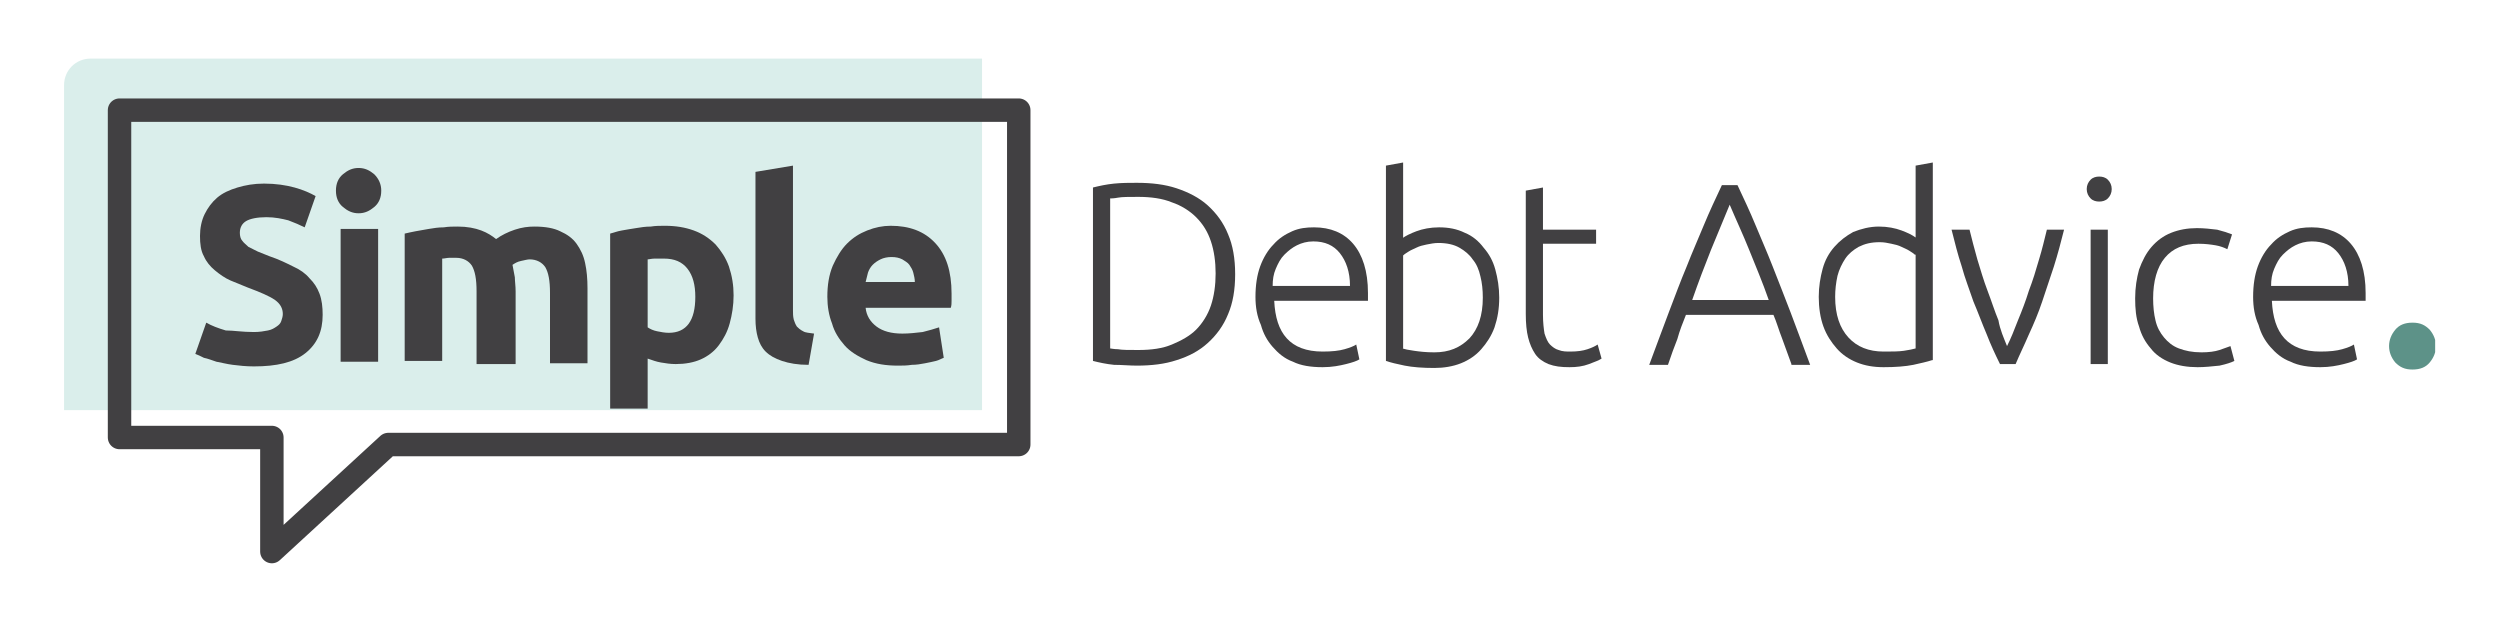 <?xml version="1.0" encoding="utf-8"?>
<!-- Generator: Adobe Illustrator 21.0.0, SVG Export Plug-In . SVG Version: 6.00 Build 0)  -->
<svg version="1.1" id="Layer_1" xmlns="http://www.w3.org/2000/svg" xmlns:xlink="http://www.w3.org/1999/xlink" x="0px" y="0px"
	 viewBox="0 0 320 80" style="enable-background:new 0 0 320 80;" xml:space="preserve">
<style type="text/css">
	.st0{clip-path:url(#SVGID_2_);}
	.st1{clip-path:url(#SVGID_4_);fill:#DAEEEB;}
	.st2{fill:none;stroke:#414042;stroke-width:3;stroke-linecap:round;stroke-linejoin:round;stroke-miterlimit:10;}
	.st3{clip-path:url(#SVGID_6_);}
	.st4{clip-path:url(#SVGID_8_);fill:#414042;}
	.st5{clip-path:url(#SVGID_10_);}
	.st6{clip-path:url(#SVGID_12_);enable-background:new    ;}
	.st7{clip-path:url(#SVGID_14_);}
	.st8{clip-path:url(#SVGID_16_);}
	.st9{clip-path:url(#SVGID_18_);fill:#414042;}
	.st10{clip-path:url(#SVGID_20_);}
	.st11{clip-path:url(#SVGID_22_);fill:#414042;}
	.st12{clip-path:url(#SVGID_24_);}
	.st13{clip-path:url(#SVGID_26_);fill:#414042;}
	.st14{clip-path:url(#SVGID_28_);}
	.st15{clip-path:url(#SVGID_30_);fill:#414042;}
	.st16{clip-path:url(#SVGID_32_);}
	.st17{clip-path:url(#SVGID_34_);fill:#414042;}
	.st18{clip-path:url(#SVGID_36_);}
	.st19{clip-path:url(#SVGID_38_);fill:#414042;}
	.st20{clip-path:url(#SVGID_40_);}
	.st21{clip-path:url(#SVGID_42_);fill:#414042;}
	.st22{clip-path:url(#SVGID_44_);}
	.st23{clip-path:url(#SVGID_46_);fill:#414042;}
	.st24{clip-path:url(#SVGID_48_);}
	.st25{clip-path:url(#SVGID_50_);fill:#414042;}
	.st26{clip-path:url(#SVGID_52_);}
	.st27{clip-path:url(#SVGID_54_);fill:#414042;}
	.st28{clip-path:url(#SVGID_56_);}
	.st29{clip-path:url(#SVGID_58_);fill:#414042;}
	.st30{clip-path:url(#SVGID_60_);}
	.st31{clip-path:url(#SVGID_62_);fill:#414042;}
	.st32{clip-path:url(#SVGID_64_);}
	.st33{clip-path:url(#SVGID_66_);fill:#414042;}
	.st34{clip-path:url(#SVGID_68_);}
	.st35{clip-path:url(#SVGID_70_);fill:#414042;}
	.st36{clip-path:url(#SVGID_72_);}
	.st37{clip-path:url(#SVGID_74_);fill:#414042;}
	.st38{clip-path:url(#SVGID_76_);}
	.st39{clip-path:url(#SVGID_78_);fill:#5D9288;}
</style>
<g>
	<g>
		<defs>
			<path id="SVGID_1_" d="M125.7,52.5H8.2V10.9c0-1.9,1.5-3.4,3.4-3.4h114.1V52.5z"/>
		</defs>
		<clipPath id="SVGID_2_">
			<use xlink:href="#SVGID_1_"  style="overflow:visible;"/>
		</clipPath>
		<g class="st0">
			<defs>
				<rect id="SVGID_3_" x="-131.8" y="-5.5" width="1440" height="3399"/>
			</defs>
			<clipPath id="SVGID_4_">
				<use xlink:href="#SVGID_3_"  style="overflow:visible;"/>
			</clipPath>
			<rect x="3.2" y="2.5" class="st1" width="127.5" height="55"/>
		</g>
	</g>
	<polygon class="st2" points="15.3,14.1 130.4,14.1 130.4,56.9 49.7,56.9 34.8,70.6 34.8,56 15.3,56 	"/>
	<g>
		<defs>
			<path id="SVGID_5_" d="M32.5,42.5c0.7,0,1.3-0.1,1.8-0.2c0.5-0.1,0.8-0.3,1.1-0.5c0.3-0.2,0.5-0.4,0.6-0.7
				c0.1-0.3,0.2-0.6,0.2-0.9c0-0.7-0.3-1.3-1-1.8c-0.7-0.5-1.9-1-3.5-1.6c-0.7-0.3-1.5-0.6-2.2-0.9c-0.7-0.3-1.4-0.8-2-1.3
				c-0.6-0.5-1.1-1.1-1.4-1.8c-0.4-0.7-0.5-1.6-0.5-2.6c0-1,0.2-2,0.6-2.8c0.4-0.8,0.9-1.5,1.6-2.1c0.7-0.6,1.6-1,2.6-1.3
				c1-0.3,2.1-0.5,3.4-0.5c1.5,0,2.8,0.2,3.9,0.5c1.1,0.3,2,0.7,2.7,1.1l-1.4,4c-0.6-0.3-1.3-0.6-2.1-0.9c-0.8-0.2-1.7-0.4-2.8-0.4
				c-1.2,0-2.1,0.2-2.6,0.5c-0.5,0.3-0.8,0.8-0.8,1.5c0,0.4,0.1,0.8,0.3,1c0.2,0.3,0.5,0.5,0.8,0.8c0.4,0.2,0.8,0.4,1.2,0.6
				c0.5,0.2,1,0.4,1.5,0.6c1.2,0.4,2.2,0.9,3,1.3c0.9,0.4,1.6,0.9,2.1,1.5c0.6,0.6,1,1.2,1.3,2c0.3,0.8,0.4,1.7,0.4,2.7
				c0,2.1-0.7,3.7-2.2,4.9c-1.5,1.2-3.7,1.7-6.6,1.7c-1,0-1.9-0.1-2.7-0.2c-0.8-0.1-1.5-0.3-2.1-0.4c-0.6-0.2-1.1-0.4-1.6-0.5
				c-0.4-0.2-0.8-0.4-1.1-0.5l1.4-4c0.7,0.4,1.5,0.7,2.5,1C29.9,42.3,31,42.5,32.5,42.5"/>
		</defs>
		<clipPath id="SVGID_6_">
			<use xlink:href="#SVGID_5_"  style="overflow:visible;"/>
		</clipPath>
		<g class="st3">
			<defs>
				<rect id="SVGID_7_" x="-131.8" y="-5.5" width="1440" height="3399"/>
			</defs>
			<clipPath id="SVGID_8_">
				<use xlink:href="#SVGID_7_"  style="overflow:visible;"/>
			</clipPath>
			<rect x="20" y="18.4" class="st4" width="26.2" height="33.3"/>
		</g>
	</g>
	<g>
		<defs>
			<rect id="SVGID_9_" x="8.2" y="7.5" width="303.5" height="65"/>
		</defs>
		<clipPath id="SVGID_10_">
			<use xlink:href="#SVGID_9_"  style="overflow:visible;"/>
		</clipPath>
		<g class="st5">
			<defs>
				<rect id="SVGID_11_" x="-131.8" y="-5.5" width="1440" height="3399"/>
			</defs>
			<clipPath id="SVGID_12_">
				<use xlink:href="#SVGID_11_"  style="overflow:visible;"/>
			</clipPath>
			<g class="st6">
				<g>
					<defs>
						<rect id="SVGID_13_" x="42.2" y="20.5" width="270" height="32"/>
					</defs>
					<clipPath id="SVGID_14_">
						<use xlink:href="#SVGID_13_"  style="overflow:visible;"/>
					</clipPath>
					<g class="st7">
						<defs>
							<path id="SVGID_15_" d="M48.8,24.4c0,0.9-0.3,1.6-0.9,2.1c-0.6,0.5-1.2,0.8-2,0.8c-0.8,0-1.4-0.3-2-0.8
								c-0.6-0.5-0.9-1.2-0.9-2.1c0-0.9,0.3-1.6,0.9-2.1c0.6-0.5,1.2-0.8,2-0.8c0.8,0,1.4,0.3,2,0.8C48.5,22.9,48.8,23.6,48.8,24.4z
								 M43.6,46.3h4.8v-17h-4.8V46.3z"/>
						</defs>
						<clipPath id="SVGID_16_">
							<use xlink:href="#SVGID_15_"  style="overflow:visible;"/>
						</clipPath>
						<g class="st8">
							<defs>
								<rect id="SVGID_17_" x="8.2" y="7.5" width="304" height="65"/>
							</defs>
							<clipPath id="SVGID_18_">
								<use xlink:href="#SVGID_17_"  style="overflow:visible;"/>
							</clipPath>
							<rect x="38.1" y="16.6" class="st9" width="15.7" height="34.7"/>
						</g>
					</g>
					<g class="st7">
						<defs>
							<path id="SVGID_19_" d="M61,37.3c0-1.6-0.2-2.6-0.6-3.3c-0.4-0.6-1.1-1-2-1c-0.3,0-0.6,0-0.9,0c-0.3,0-0.6,0.1-0.9,0.1v13.1
								h-4.8V29.9c0.4-0.1,0.9-0.2,1.4-0.3c0.5-0.1,1.1-0.2,1.7-0.3c0.6-0.1,1.2-0.2,1.9-0.2C57.4,29,58,29,58.6,29
								c1.2,0,2.2,0.2,3,0.5c0.8,0.3,1.4,0.7,1.9,1.1c0.7-0.5,1.5-0.9,2.4-1.2c0.9-0.3,1.7-0.4,2.5-0.4c1.4,0,2.5,0.2,3.3,0.6
								c0.9,0.4,1.6,0.9,2.1,1.6c0.5,0.7,0.9,1.5,1.1,2.5c0.2,0.9,0.3,2,0.3,3.2v9.6h-4.8v-9c0-1.6-0.2-2.6-0.6-3.3
								c-0.4-0.6-1.1-1-2-1c-0.3,0-0.6,0.1-1.1,0.2c-0.5,0.1-0.8,0.3-1.1,0.5c0.1,0.5,0.2,1,0.3,1.6c0,0.5,0.1,1.1,0.1,1.8v9.3H61
								V37.3z"/>
						</defs>
						<clipPath id="SVGID_20_">
							<use xlink:href="#SVGID_19_"  style="overflow:visible;"/>
						</clipPath>
						<g class="st10">
							<defs>
								<rect id="SVGID_21_" x="8.2" y="7.5" width="304" height="65"/>
							</defs>
							<clipPath id="SVGID_22_">
								<use xlink:href="#SVGID_21_"  style="overflow:visible;"/>
							</clipPath>
							<rect x="46.7" y="24" class="st11" width="33.4" height="27.4"/>
						</g>
					</g>
					<g class="st7">
						<defs>
							<path id="SVGID_23_" d="M93.9,37.8c0,1.3-0.2,2.5-0.5,3.6c-0.3,1.1-0.8,2-1.4,2.8c-0.6,0.8-1.4,1.4-2.3,1.8
								c-0.9,0.4-2,0.6-3.2,0.6c-0.7,0-1.3-0.1-1.9-0.2c-0.6-0.1-1.1-0.3-1.7-0.5v6.4h-4.8V29.9c0.4-0.1,0.9-0.3,1.5-0.4
								c0.6-0.1,1.1-0.2,1.8-0.3c0.6-0.1,1.2-0.2,1.9-0.2c0.6-0.1,1.2-0.1,1.8-0.1c1.4,0,2.6,0.2,3.7,0.6c1.1,0.4,2,1,2.8,1.8
								c0.7,0.8,1.3,1.7,1.7,2.8C93.7,35.3,93.9,36.5,93.9,37.8 M89,38c0-1.5-0.3-2.7-1-3.6c-0.7-0.9-1.7-1.3-3-1.3
								c-0.4,0-0.8,0-1.2,0c-0.4,0-0.7,0.1-0.9,0.1v8.7c0.3,0.2,0.7,0.4,1.2,0.5c0.5,0.1,1,0.2,1.5,0.2C87.9,42.6,89,41,89,38"/>
						</defs>
						<clipPath id="SVGID_24_">
							<use xlink:href="#SVGID_23_"  style="overflow:visible;"/>
						</clipPath>
						<g class="st12">
							<defs>
								<rect id="SVGID_25_" x="8.2" y="7.5" width="304" height="65"/>
							</defs>
							<clipPath id="SVGID_26_">
								<use xlink:href="#SVGID_25_"  style="overflow:visible;"/>
							</clipPath>
							<rect x="73.2" y="24" class="st13" width="25.7" height="33.3"/>
						</g>
					</g>
					<g class="st7">
						<defs>
							<path id="SVGID_27_" d="M103.5,46.7c-1.4,0-2.5-0.2-3.4-0.5c-0.9-0.3-1.6-0.7-2.1-1.2c-0.5-0.5-0.8-1.1-1-1.8
								c-0.2-0.7-0.3-1.5-0.3-2.4V22l4.8-0.8v18.5c0,0.4,0,0.8,0.1,1.2c0.1,0.3,0.2,0.6,0.4,0.9c0.2,0.2,0.4,0.4,0.8,0.6
								c0.3,0.2,0.8,0.2,1.4,0.3L103.5,46.7z"/>
						</defs>
						<clipPath id="SVGID_28_">
							<use xlink:href="#SVGID_27_"  style="overflow:visible;"/>
						</clipPath>
						<g class="st14">
							<defs>
								<rect id="SVGID_29_" x="8.2" y="7.5" width="304" height="65"/>
							</defs>
							<clipPath id="SVGID_30_">
								<use xlink:href="#SVGID_29_"  style="overflow:visible;"/>
							</clipPath>
							<rect x="91.7" y="16.3" class="st15" width="17.4" height="35.4"/>
						</g>
					</g>
					<g class="st7">
						<defs>
							<path id="SVGID_31_" d="M105.9,38c0-1.5,0.2-2.8,0.7-4c0.5-1.1,1.1-2.1,1.8-2.8c0.8-0.8,1.6-1.3,2.6-1.7c1-0.4,2-0.6,3-0.6
								c2.4,0,4.3,0.7,5.7,2.2c1.4,1.5,2.1,3.6,2.1,6.5c0,0.3,0,0.6,0,0.9c0,0.3,0,0.6-0.1,0.9h-10.9c0.1,1,0.6,1.8,1.4,2.4
								c0.8,0.6,1.9,0.9,3.3,0.9c0.9,0,1.7-0.1,2.6-0.2c0.8-0.2,1.5-0.4,2.1-0.6l0.6,3.9c-0.3,0.1-0.6,0.3-1,0.4
								c-0.4,0.1-0.9,0.2-1.4,0.3c-0.5,0.1-1.1,0.2-1.7,0.2c-0.6,0.1-1.2,0.1-1.8,0.1c-1.5,0-2.8-0.2-4-0.7
								c-1.1-0.5-2.1-1.1-2.8-1.9c-0.7-0.8-1.3-1.7-1.6-2.8C106.1,40.4,105.9,39.2,105.9,38z M117.1,36.1c0-0.4-0.1-0.8-0.2-1.2
								c-0.1-0.4-0.3-0.7-0.5-1c-0.2-0.3-0.6-0.5-0.9-0.7c-0.4-0.2-0.8-0.3-1.4-0.3c-0.5,0-1,0.1-1.4,0.3c-0.4,0.2-0.7,0.4-1,0.7
								c-0.3,0.3-0.5,0.7-0.6,1c-0.1,0.4-0.2,0.8-0.3,1.2H117.1z"/>
						</defs>
						<clipPath id="SVGID_32_">
							<use xlink:href="#SVGID_31_"  style="overflow:visible;"/>
						</clipPath>
						<g class="st16">
							<defs>
								<rect id="SVGID_33_" x="8.2" y="7.5" width="304" height="65"/>
							</defs>
							<clipPath id="SVGID_34_">
								<use xlink:href="#SVGID_33_"  style="overflow:visible;"/>
							</clipPath>
							<rect x="100.9" y="23.9" class="st17" width="25.9" height="27.9"/>
						</g>
					</g>
					<g class="st7">
						<defs>
							<path id="SVGID_35_" d="M158.1,35.1c0,2-0.3,3.7-0.9,5.1c-0.6,1.5-1.5,2.7-2.6,3.7c-1.1,1-2.4,1.7-4,2.2
								c-1.5,0.5-3.2,0.7-5.1,0.7c-0.9,0-1.9-0.1-2.9-0.1c-1-0.1-1.9-0.3-2.7-0.5V24c0.8-0.2,1.7-0.4,2.7-0.5c1-0.1,2-0.1,2.9-0.1
								c1.9,0,3.6,0.2,5.1,0.7c1.5,0.5,2.9,1.2,4,2.2c1.1,1,2,2.2,2.6,3.7C157.8,31.4,158.1,33.1,158.1,35.1z M142.1,44.6
								c0.1,0,0.5,0.1,1,0.1c0.5,0.1,1.4,0.1,2.6,0.1c1.7,0,3.1-0.2,4.3-0.7c1.2-0.5,2.3-1.1,3.1-1.9c0.8-0.8,1.5-1.9,1.9-3.1
								c0.4-1.2,0.6-2.6,0.6-4.1c0-1.5-0.2-2.9-0.6-4.1c-0.4-1.2-1-2.2-1.9-3.1c-0.8-0.8-1.9-1.5-3.1-1.9c-1.2-0.5-2.7-0.7-4.3-0.7
								c-1.2,0-2.1,0-2.6,0.1c-0.5,0.1-0.9,0.1-1,0.1V44.6z"/>
						</defs>
						<clipPath id="SVGID_36_">
							<use xlink:href="#SVGID_35_"  style="overflow:visible;"/>
						</clipPath>
						<g class="st18">
							<defs>
								<rect id="SVGID_37_" x="8.2" y="7.5" width="304" height="65"/>
							</defs>
							<clipPath id="SVGID_38_">
								<use xlink:href="#SVGID_37_"  style="overflow:visible;"/>
							</clipPath>
							<rect x="134.9" y="18.4" class="st19" width="28.2" height="33.4"/>
						</g>
					</g>
					<g class="st7">
						<defs>
							<path id="SVGID_39_" d="M160.7,38c0-1.5,0.2-2.8,0.6-3.9c0.4-1.1,1-2.1,1.7-2.8c0.7-0.8,1.5-1.3,2.4-1.7
								c0.9-0.4,1.8-0.5,2.8-0.5c2.1,0,3.8,0.7,5,2.1c1.2,1.4,1.9,3.5,1.9,6.3c0,0.2,0,0.4,0,0.5c0,0.2,0,0.3,0,0.5h-12
								c0.1,2.1,0.6,3.7,1.6,4.8c1,1.1,2.5,1.7,4.6,1.7c1.2,0,2.1-0.1,2.8-0.3c0.7-0.2,1.2-0.4,1.5-0.6l0.4,1.9
								c-0.3,0.2-0.9,0.4-1.7,0.6c-0.8,0.2-1.8,0.4-3,0.4c-1.5,0-2.8-0.2-3.8-0.7c-1.1-0.4-1.9-1.1-2.6-1.9
								c-0.7-0.8-1.2-1.7-1.5-2.8C160.9,40.5,160.7,39.3,160.7,38z M172.8,36.6c0-1.8-0.5-3.2-1.3-4.2c-0.8-1-1.9-1.5-3.4-1.5
								c-0.8,0-1.5,0.2-2.1,0.5c-0.6,0.3-1.1,0.7-1.6,1.2c-0.5,0.5-0.8,1.1-1.1,1.8c-0.3,0.7-0.4,1.4-0.4,2.2H172.8z"/>
						</defs>
						<clipPath id="SVGID_40_">
							<use xlink:href="#SVGID_39_"  style="overflow:visible;"/>
						</clipPath>
						<g class="st20">
							<defs>
								<rect id="SVGID_41_" x="8.2" y="7.5" width="304" height="65"/>
							</defs>
							<clipPath id="SVGID_42_">
								<use xlink:href="#SVGID_41_"  style="overflow:visible;"/>
							</clipPath>
							<rect x="155.7" y="24" class="st21" width="24.4" height="27.9"/>
						</g>
					</g>
					<g class="st7">
						<defs>
							<path id="SVGID_43_" d="M179.5,30.5c0.4-0.3,1-0.6,1.8-0.9c0.8-0.3,1.8-0.5,2.9-0.5c1.2,0,2.3,0.2,3.3,0.7
								c1,0.4,1.8,1.1,2.4,1.9c0.7,0.8,1.2,1.7,1.5,2.8c0.3,1.1,0.5,2.3,0.5,3.6c0,1.4-0.2,2.6-0.6,3.8c-0.4,1.1-1,2-1.7,2.8
								c-0.7,0.8-1.6,1.4-2.6,1.8c-1,0.4-2.2,0.6-3.4,0.6c-1.5,0-2.8-0.1-3.8-0.3c-1-0.2-1.8-0.4-2.4-0.6V21.2l2.2-0.4V30.5z
								 M179.5,44.6c0.3,0.1,0.8,0.2,1.5,0.3c0.7,0.1,1.5,0.2,2.6,0.2c1.9,0,3.3-0.6,4.5-1.8c1.1-1.2,1.7-2.9,1.7-5.2
								c0-1-0.1-1.9-0.3-2.7c-0.2-0.9-0.5-1.6-1-2.2c-0.4-0.6-1-1.1-1.7-1.5c-0.7-0.4-1.6-0.6-2.7-0.6c-0.5,0-1,0.1-1.5,0.2
								c-0.5,0.1-0.9,0.2-1.3,0.4c-0.4,0.2-0.7,0.3-1,0.5c-0.3,0.2-0.5,0.3-0.7,0.5V44.6z"/>
						</defs>
						<clipPath id="SVGID_44_">
							<use xlink:href="#SVGID_43_"  style="overflow:visible;"/>
						</clipPath>
						<g class="st22">
							<defs>
								<rect id="SVGID_45_" x="8.2" y="7.5" width="304" height="65"/>
							</defs>
							<clipPath id="SVGID_46_">
								<use xlink:href="#SVGID_45_"  style="overflow:visible;"/>
							</clipPath>
							<rect x="172.4" y="15.8" class="st23" width="24.6" height="36.2"/>
						</g>
					</g>
					<g class="st7">
						<defs>
							<path id="SVGID_47_" d="M197.5,29.4h6.8v1.8h-6.8v9.1c0,1,0.1,1.8,0.2,2.4c0.2,0.6,0.4,1.1,0.7,1.4c0.3,0.3,0.7,0.6,1.1,0.7
								C200,45,200.5,45,201,45c0.9,0,1.6-0.1,2.2-0.3c0.6-0.2,1-0.4,1.3-0.6l0.5,1.8c-0.3,0.2-0.8,0.4-1.6,0.7
								c-0.8,0.3-1.6,0.4-2.5,0.4c-1.1,0-1.9-0.1-2.7-0.4c-0.7-0.3-1.3-0.7-1.7-1.3c-0.4-0.6-0.7-1.3-0.9-2.1
								c-0.2-0.8-0.3-1.8-0.3-3V24.4l2.2-0.4V29.4z"/>
						</defs>
						<clipPath id="SVGID_48_">
							<use xlink:href="#SVGID_47_"  style="overflow:visible;"/>
						</clipPath>
						<g class="st24">
							<defs>
								<rect id="SVGID_49_" x="8.2" y="7.5" width="304" height="65"/>
							</defs>
							<clipPath id="SVGID_50_">
								<use xlink:href="#SVGID_49_"  style="overflow:visible;"/>
							</clipPath>
							<rect x="190.3" y="19" class="st25" width="19.7" height="33"/>
						</g>
					</g>
					<g class="st7">
						<defs>
							<path id="SVGID_51_" d="M229.3,46.6c-0.4-1.1-0.8-2.2-1.2-3.3c-0.4-1-0.7-2.1-1.1-3h-11.2c-0.4,1-0.8,2-1.1,3.1
								c-0.4,1-0.8,2.1-1.2,3.3h-2.4c0.9-2.4,1.7-4.6,2.5-6.7c0.8-2.1,1.5-4,2.3-5.9c0.7-1.8,1.5-3.6,2.2-5.3
								c0.7-1.7,1.5-3.4,2.3-5.1h2c0.8,1.7,1.6,3.4,2.3,5.1c0.7,1.7,1.5,3.5,2.2,5.3c0.7,1.8,1.5,3.8,2.3,5.9
								c0.8,2.1,1.6,4.3,2.5,6.7H229.3z M221.4,26.2c-0.8,1.9-1.6,3.9-2.4,5.8c-0.8,2-1.6,4.1-2.4,6.4h9.8c-0.8-2.3-1.7-4.4-2.5-6.4
								C223.1,30,222.2,28.1,221.4,26.2z"/>
						</defs>
						<clipPath id="SVGID_52_">
							<use xlink:href="#SVGID_51_"  style="overflow:visible;"/>
						</clipPath>
						<g class="st26">
							<defs>
								<rect id="SVGID_53_" x="8.2" y="7.5" width="304" height="65"/>
							</defs>
							<clipPath id="SVGID_54_">
								<use xlink:href="#SVGID_53_"  style="overflow:visible;"/>
							</clipPath>
							<rect x="206.2" y="18.6" class="st27" width="30.6" height="33"/>
						</g>
					</g>
					<g class="st7">
						<defs>
							<path id="SVGID_55_" d="M247.3,46.1c-0.6,0.2-1.5,0.4-2.4,0.6c-1,0.2-2.3,0.3-3.8,0.3c-1.3,0-2.4-0.2-3.4-0.6
								c-1-0.4-1.9-1-2.6-1.8c-0.7-0.8-1.3-1.7-1.7-2.8c-0.4-1.1-0.6-2.4-0.6-3.8c0-1.3,0.2-2.5,0.5-3.6c0.3-1.1,0.8-2,1.5-2.8
								c0.7-0.8,1.5-1.4,2.4-1.9c1-0.4,2.1-0.7,3.3-0.7c1.1,0,2.1,0.2,2.9,0.5c0.8,0.3,1.4,0.6,1.8,0.9v-9.2l2.2-0.4V46.1z
								 M245.1,32.6c-0.2-0.2-0.4-0.3-0.7-0.5c-0.3-0.2-0.6-0.3-1-0.5c-0.4-0.2-0.8-0.3-1.3-0.4c-0.5-0.1-0.9-0.2-1.5-0.2
								c-1.1,0-1.9,0.2-2.7,0.6c-0.7,0.4-1.3,0.9-1.7,1.5c-0.4,0.6-0.8,1.4-1,2.2c-0.2,0.9-0.3,1.8-0.3,2.7c0,2.3,0.6,4,1.7,5.2
								c1.1,1.2,2.6,1.8,4.5,1.8c1.1,0,1.9,0,2.6-0.1c0.7-0.1,1.1-0.2,1.5-0.3V32.6z"/>
						</defs>
						<clipPath id="SVGID_56_">
							<use xlink:href="#SVGID_55_"  style="overflow:visible;"/>
						</clipPath>
						<g class="st28">
							<defs>
								<rect id="SVGID_57_" x="8.2" y="7.5" width="304" height="65"/>
							</defs>
							<clipPath id="SVGID_58_">
								<use xlink:href="#SVGID_57_"  style="overflow:visible;"/>
							</clipPath>
							<rect x="227.7" y="15.8" class="st29" width="24.6" height="36.2"/>
						</g>
					</g>
					<g class="st7">
						<defs>
							<path id="SVGID_59_" d="M256.9,44.3c0.5-1,0.9-2,1.4-3.3c0.5-1.2,1-2.5,1.4-3.8c0.5-1.3,0.9-2.6,1.3-4c0.4-1.3,0.7-2.6,1-3.8
								h2.2c-0.4,1.6-0.8,3.1-1.3,4.7c-0.5,1.5-1,3-1.5,4.5c-0.5,1.5-1.1,2.9-1.7,4.2c-0.6,1.4-1.2,2.6-1.7,3.8h-2
								c-0.6-1.2-1.2-2.5-1.7-3.8c-0.6-1.4-1.1-2.8-1.7-4.2c-0.5-1.5-1.1-3-1.5-4.5c-0.5-1.5-0.9-3.1-1.3-4.7h2.3
								c0.3,1.2,0.6,2.4,1,3.8c0.4,1.3,0.8,2.7,1.3,4c0.5,1.3,0.9,2.6,1.4,3.8C256,42.2,256.5,43.3,256.9,44.3"/>
						</defs>
						<clipPath id="SVGID_60_">
							<use xlink:href="#SVGID_59_"  style="overflow:visible;"/>
						</clipPath>
						<g class="st30">
							<defs>
								<rect id="SVGID_61_" x="8.2" y="7.5" width="304" height="65"/>
							</defs>
							<clipPath id="SVGID_62_">
								<use xlink:href="#SVGID_61_"  style="overflow:visible;"/>
							</clipPath>
							<rect x="244.6" y="24.4" class="st31" width="24.6" height="27.2"/>
						</g>
					</g>
					<g class="st7">
						<defs>
							<path id="SVGID_63_" d="M270.3,24.2c0,0.5-0.2,0.9-0.5,1.2c-0.3,0.3-0.7,0.4-1.1,0.4c-0.4,0-0.8-0.1-1.1-0.4
								c-0.3-0.3-0.5-0.7-0.5-1.2s0.2-0.9,0.5-1.2c0.3-0.3,0.7-0.4,1.1-0.4c0.4,0,0.8,0.1,1.1,0.4C270.1,23.3,270.3,23.7,270.3,24.2
								z M267.6,46.6h2.2V29.4h-2.2V46.6z"/>
						</defs>
						<clipPath id="SVGID_64_">
							<use xlink:href="#SVGID_63_"  style="overflow:visible;"/>
						</clipPath>
						<g class="st32">
							<defs>
								<rect id="SVGID_65_" x="8.2" y="7.5" width="304" height="65"/>
							</defs>
							<clipPath id="SVGID_66_">
								<use xlink:href="#SVGID_65_"  style="overflow:visible;"/>
							</clipPath>
							<rect x="262.1" y="17.6" class="st33" width="13.2" height="34"/>
						</g>
					</g>
					<g class="st7">
						<defs>
							<path id="SVGID_67_" d="M281.3,47c-1.3,0-2.5-0.2-3.5-0.6c-1-0.4-1.9-1-2.5-1.8c-0.7-0.8-1.2-1.7-1.5-2.8
								c-0.4-1.1-0.5-2.3-0.5-3.6c0-1.4,0.2-2.6,0.5-3.7c0.4-1.1,0.9-2.1,1.6-2.9c0.7-0.8,1.5-1.4,2.5-1.8c1-0.4,2.1-0.6,3.3-0.6
								c0.9,0,1.8,0.1,2.6,0.2c0.8,0.2,1.4,0.4,1.9,0.6l-0.6,1.9c-0.4-0.2-0.9-0.4-1.5-0.5c-0.6-0.1-1.3-0.2-2.2-0.2
								c-1.9,0-3.3,0.6-4.3,1.8c-1,1.2-1.5,3-1.5,5.2c0,1,0.1,2,0.3,2.8c0.2,0.9,0.6,1.6,1.1,2.2c0.5,0.6,1.1,1.1,1.9,1.4
								c0.8,0.3,1.7,0.5,2.9,0.5c0.9,0,1.7-0.1,2.3-0.3c0.6-0.2,1.1-0.4,1.4-0.5l0.5,1.9c-0.4,0.2-1,0.4-1.9,0.6
								C283.1,46.9,282.2,47,281.3,47"/>
						</defs>
						<clipPath id="SVGID_68_">
							<use xlink:href="#SVGID_67_"  style="overflow:visible;"/>
						</clipPath>
						<g class="st34">
							<defs>
								<rect id="SVGID_69_" x="8.2" y="7.5" width="304" height="65"/>
							</defs>
							<clipPath id="SVGID_70_">
								<use xlink:href="#SVGID_69_"  style="overflow:visible;"/>
							</clipPath>
							<rect x="268.2" y="24" class="st35" width="22.6" height="27.9"/>
						</g>
					</g>
					<g class="st7">
						<defs>
							<path id="SVGID_71_" d="M288.4,38c0-1.5,0.2-2.8,0.6-3.9c0.4-1.1,1-2.1,1.7-2.8c0.7-0.8,1.5-1.3,2.4-1.7
								c0.9-0.4,1.8-0.5,2.8-0.5c2.1,0,3.8,0.7,5,2.1c1.2,1.4,1.9,3.5,1.9,6.3c0,0.2,0,0.4,0,0.5c0,0.2,0,0.3,0,0.5h-12
								c0.1,2.1,0.6,3.7,1.6,4.8c1,1.1,2.5,1.7,4.6,1.7c1.2,0,2.1-0.1,2.8-0.3c0.7-0.2,1.2-0.4,1.5-0.6l0.4,1.9
								c-0.3,0.2-0.9,0.4-1.7,0.6c-0.8,0.2-1.8,0.4-3,0.4c-1.5,0-2.8-0.2-3.8-0.7c-1.1-0.4-1.9-1.1-2.6-1.9
								c-0.7-0.8-1.2-1.7-1.5-2.8C288.6,40.5,288.4,39.3,288.4,38z M300.6,36.6c0-1.8-0.5-3.2-1.3-4.2c-0.8-1-1.9-1.5-3.4-1.5
								c-0.8,0-1.5,0.2-2.1,0.5c-0.6,0.3-1.1,0.7-1.6,1.2c-0.5,0.5-0.8,1.1-1.1,1.8c-0.3,0.7-0.4,1.4-0.4,2.2H300.6z"/>
						</defs>
						<clipPath id="SVGID_72_">
							<use xlink:href="#SVGID_71_"  style="overflow:visible;"/>
						</clipPath>
						<g class="st36">
							<defs>
								<rect id="SVGID_73_" x="8.2" y="7.5" width="304" height="65"/>
							</defs>
							<clipPath id="SVGID_74_">
								<use xlink:href="#SVGID_73_"  style="overflow:visible;"/>
							</clipPath>
							<rect x="283.4" y="24" class="st37" width="24.4" height="27.9"/>
						</g>
					</g>
					<g class="st7">
						<defs>
							<path id="SVGID_75_" d="M311.8,44.3c0,0.8-0.3,1.5-0.8,2.1c-0.5,0.6-1.2,0.9-2.2,0.9s-1.6-0.3-2.2-0.9
								c-0.5-0.6-0.8-1.3-0.8-2.1c0-0.8,0.3-1.5,0.8-2.1c0.5-0.6,1.2-0.9,2.2-0.9s1.6,0.3,2.2,0.9C311.5,42.8,311.8,43.5,311.8,44.3
								"/>
						</defs>
						<clipPath id="SVGID_76_">
							<use xlink:href="#SVGID_75_"  style="overflow:visible;"/>
						</clipPath>
						<g class="st38">
							<defs>
								<rect id="SVGID_77_" x="8.2" y="7.5" width="304" height="65"/>
							</defs>
							<clipPath id="SVGID_78_">
								<use xlink:href="#SVGID_77_"  style="overflow:visible;"/>
							</clipPath>
							<rect x="300.9" y="36.4" class="st39" width="15.9" height="15.9"/>
						</g>
					</g>
				</g>
			</g>
		</g>
	</g>
</g>
</svg>
